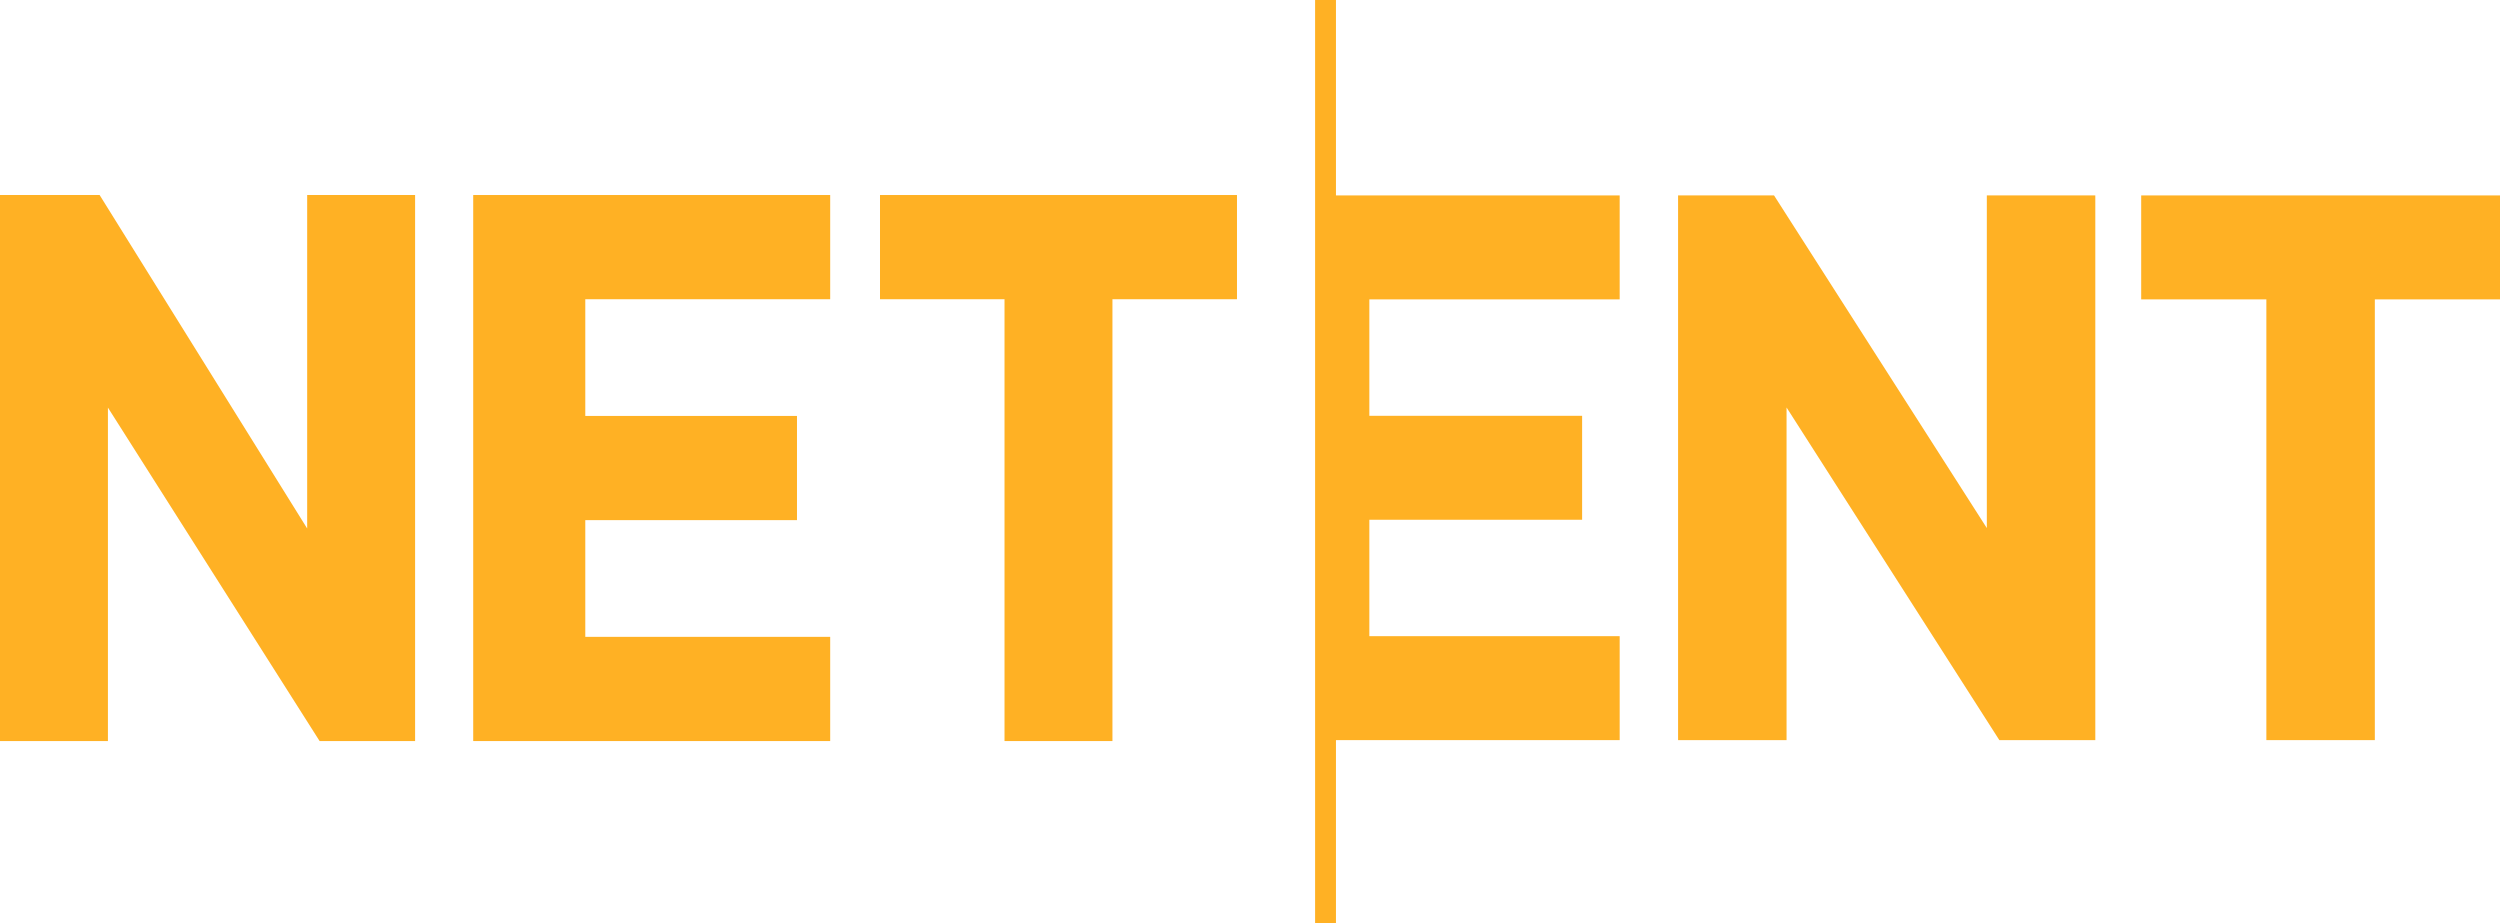 <?xml version="1.0" encoding="UTF-8"?>
<svg width="130px" height="48px" viewBox="0 0 130 48" version="1.1" xmlns="http://www.w3.org/2000/svg" xmlns:xlink="http://www.w3.org/1999/xlink">
    <!-- Generator: Sketch 60.1 (88133) - https://sketch.com -->
    <title>netent</title>
    <desc>Created with Sketch.</desc>
    <g id="design" stroke="none" stroke-width="1" fill="none" fill-rule="evenodd">
        <g id="main" transform="translate(-1381, -256)" fill="#FFB124" fill-rule="nonzero">
            <g id="netent" transform="translate(1381, 256)">
                <polygon id="Path" points="111.342 10.162 130 10.162 130 15.568 123.491 15.568 123.491 38.486 117.851 38.486 117.851 15.568 111.342 15.568"></polygon>
                <polygon id="Path" points="87.26 10.162 92.25 10.162 103.315 27.459 103.315 10.162 108.956 10.162 108.956 38.486 103.966 38.486 92.901 21.189 92.901 38.486 87.26 38.486"></polygon>
                <polygon id="Path" points="69.47 10.162 84.223 10.162 84.223 15.568 71.206 15.568 71.206 21.622 82.27 21.622 82.27 27.027 71.206 27.027 71.206 33.081 84.223 33.081 84.223 38.486 69.47 38.486 69.47 48 68.385 48 68.385 0 69.47 0"></polygon>
                <polygon id="Path" points="24.607 10.141 43.17 10.141 43.17 15.56 30.435 15.56 30.435 21.629 41.443 21.629 41.443 27.047 30.435 27.047 30.435 33.116 43.17 33.116 43.17 38.535 24.607 38.535"></polygon>
                <polygon id="Path" points="0 10.141 5.18 10.141 15.973 27.481 15.973 10.141 21.585 10.141 21.585 38.535 16.62 38.535 5.612 21.195 5.612 38.535 0 38.535"></polygon>
                <polygon id="Path" points="45.76 10.141 64.323 10.141 64.323 15.56 57.847 15.56 57.847 38.535 52.235 38.535 52.235 15.56 45.76 15.56"></polygon>
            </g>
        </g>
    </g>
</svg>